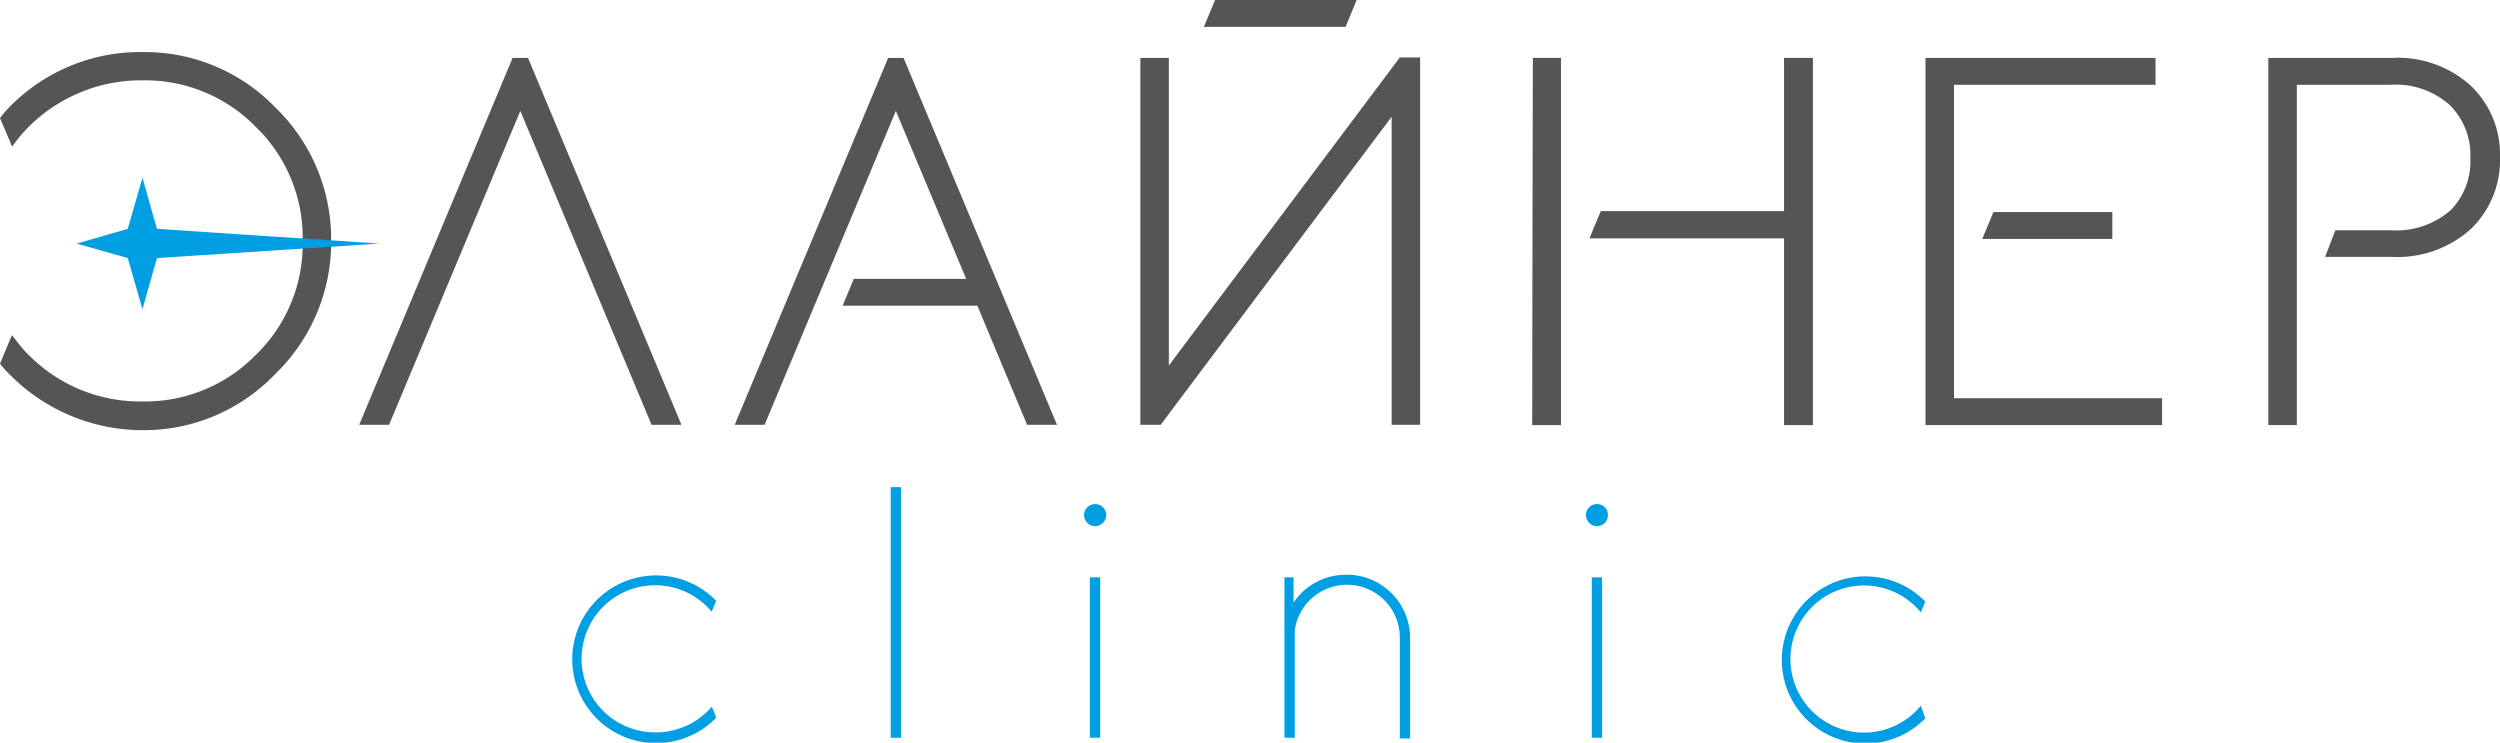 <svg xmlns="http://www.w3.org/2000/svg" viewBox="0 0 107.05 31.8"><defs><style>.cls-1{fill:#545556;}.cls-2{fill:#009fe3;}</style></defs><title>Темный</title><g id="Слой_2" data-name="Слой 2"><g id="Слой_1-2" data-name="Слой 1"><polygon class="cls-1" points="22.61 2.48 21.95 2.48 15.38 18.19 16.66 18.19 22.28 4.75 27.9 18.19 29.18 18.19 22.61 2.48"/><path class="cls-1" d="M90.45,10.23H84.88l.48-1.15h5.09Zm-6.78-6.6H92.3V2.48H82.45V18.2H92.58V17.05H83.67Z"/><path class="cls-1" d="M77.62,2.48V18.2H76.4v-8H68.07l.48-1.15H76.4V2.48Zm-12,15.72h1.22V2.48H65.64Z"/><path class="cls-1" d="M105.81,3.68a4.65,4.65,0,0,0-3.38-1.2h-5.3V18.2h1.22V3.63h4a3.47,3.47,0,0,1,2.55.87,3,3,0,0,1,.88,2.26A3,3,0,0,1,104.94,9a3.55,3.55,0,0,1-2.56.86H100L99.56,11h2.87a4.7,4.7,0,0,0,3.38-1.2,4.11,4.11,0,0,0,1.24-3.09A4.06,4.06,0,0,0,105.81,3.68Z"/><polygon class="cls-1" points="58.09 0 52.03 0 51.55 1.15 57.62 1.15 58.09 0"/><polygon class="cls-1" points="59.94 2.46 50.05 15.65 50.05 2.48 48.83 2.48 48.83 18.19 49.7 18.19 59.59 5 59.59 18.19 60.81 18.19 60.81 2.46 59.94 2.46"/><path class="cls-1" d="M11.8,4.61A7.78,7.78,0,0,0,6.1,2.23,7.81,7.81,0,0,0,.38,4.61,3.83,3.83,0,0,0,0,5.06L.52,6.28h0a6.19,6.19,0,0,1,.7-.84,6.81,6.81,0,0,1,4.88-2,6.63,6.63,0,0,1,4.86,2,6.59,6.59,0,0,1,2,4.87,6.59,6.59,0,0,1-2,4.88,6.63,6.63,0,0,1-4.86,2,6.7,6.7,0,0,1-4.88-2C1,15,.54,14.38.51,14.35L0,15.57A3.54,3.54,0,0,0,.38,16,8,8,0,0,0,6.1,18.42,7.78,7.78,0,0,0,11.8,16a7.84,7.84,0,0,0,2.38-5.72A7.84,7.84,0,0,0,11.8,4.61Z"/><path class="cls-2" d="M28.08,31.36a3.15,3.15,0,1,1,2.39-5.17l.2-.46a3.59,3.59,0,1,0,0,5l-.19-.47A3.14,3.14,0,0,1,28.08,31.36Z"/><path class="cls-2" d="M82.25,30.22a3.15,3.15,0,1,1,0-4l.19-.46a3.58,3.58,0,1,0,0,5Z"/><rect class="cls-2" x="38.14" y="20.86" width="0.44" height="10.73"/><path class="cls-2" d="M46.67,24.72h.44v6.87h-.44Zm-.11-3a.47.47,0,0,0-.14.33.48.48,0,0,0,.14.34.45.45,0,0,0,.33.14.48.48,0,0,0,.48-.48.47.47,0,0,0-.14-.33A.48.48,0,0,0,46.56,21.72Z"/><path class="cls-2" d="M68.16,24.72h.44v6.87h-.44Zm-.11-3a.47.47,0,0,0-.14.33.48.48,0,0,0,.14.34.45.45,0,0,0,.33.14.49.49,0,0,0,.34-.14.47.47,0,0,0,.13-.34.46.46,0,0,0-.13-.33A.48.48,0,0,0,68.05,21.72Z"/><path class="cls-2" d="M57.62,24.61a2.71,2.71,0,0,0-2.23,1.19V24.72H55v6.87h.44V27a2.26,2.26,0,0,1,4.5.28v4.34h.44V27.25A2.71,2.71,0,0,0,57.62,24.61Z"/><polygon class="cls-2" points="6.1 7.61 5.47 9.8 3.28 10.43 5.47 11.05 6.1 13.24 6.72 11.05 16.25 10.43 6.72 9.8 6.1 7.61"/><polygon class="cls-1" points="38.69 2.48 38.03 2.48 31.46 18.19 32.74 18.19 38.36 4.75 41.37 11.94 36.56 11.94 36.08 13.09 41.85 13.09 43.98 18.19 45.26 18.19 38.69 2.48"/><path class="cls-1" d="M77.62,2.48V18.2H76.4v-8H68.07l.48-1.15H76.4V2.48Zm-12,15.72h1.22V2.48H65.64Z"/></g></g></svg>